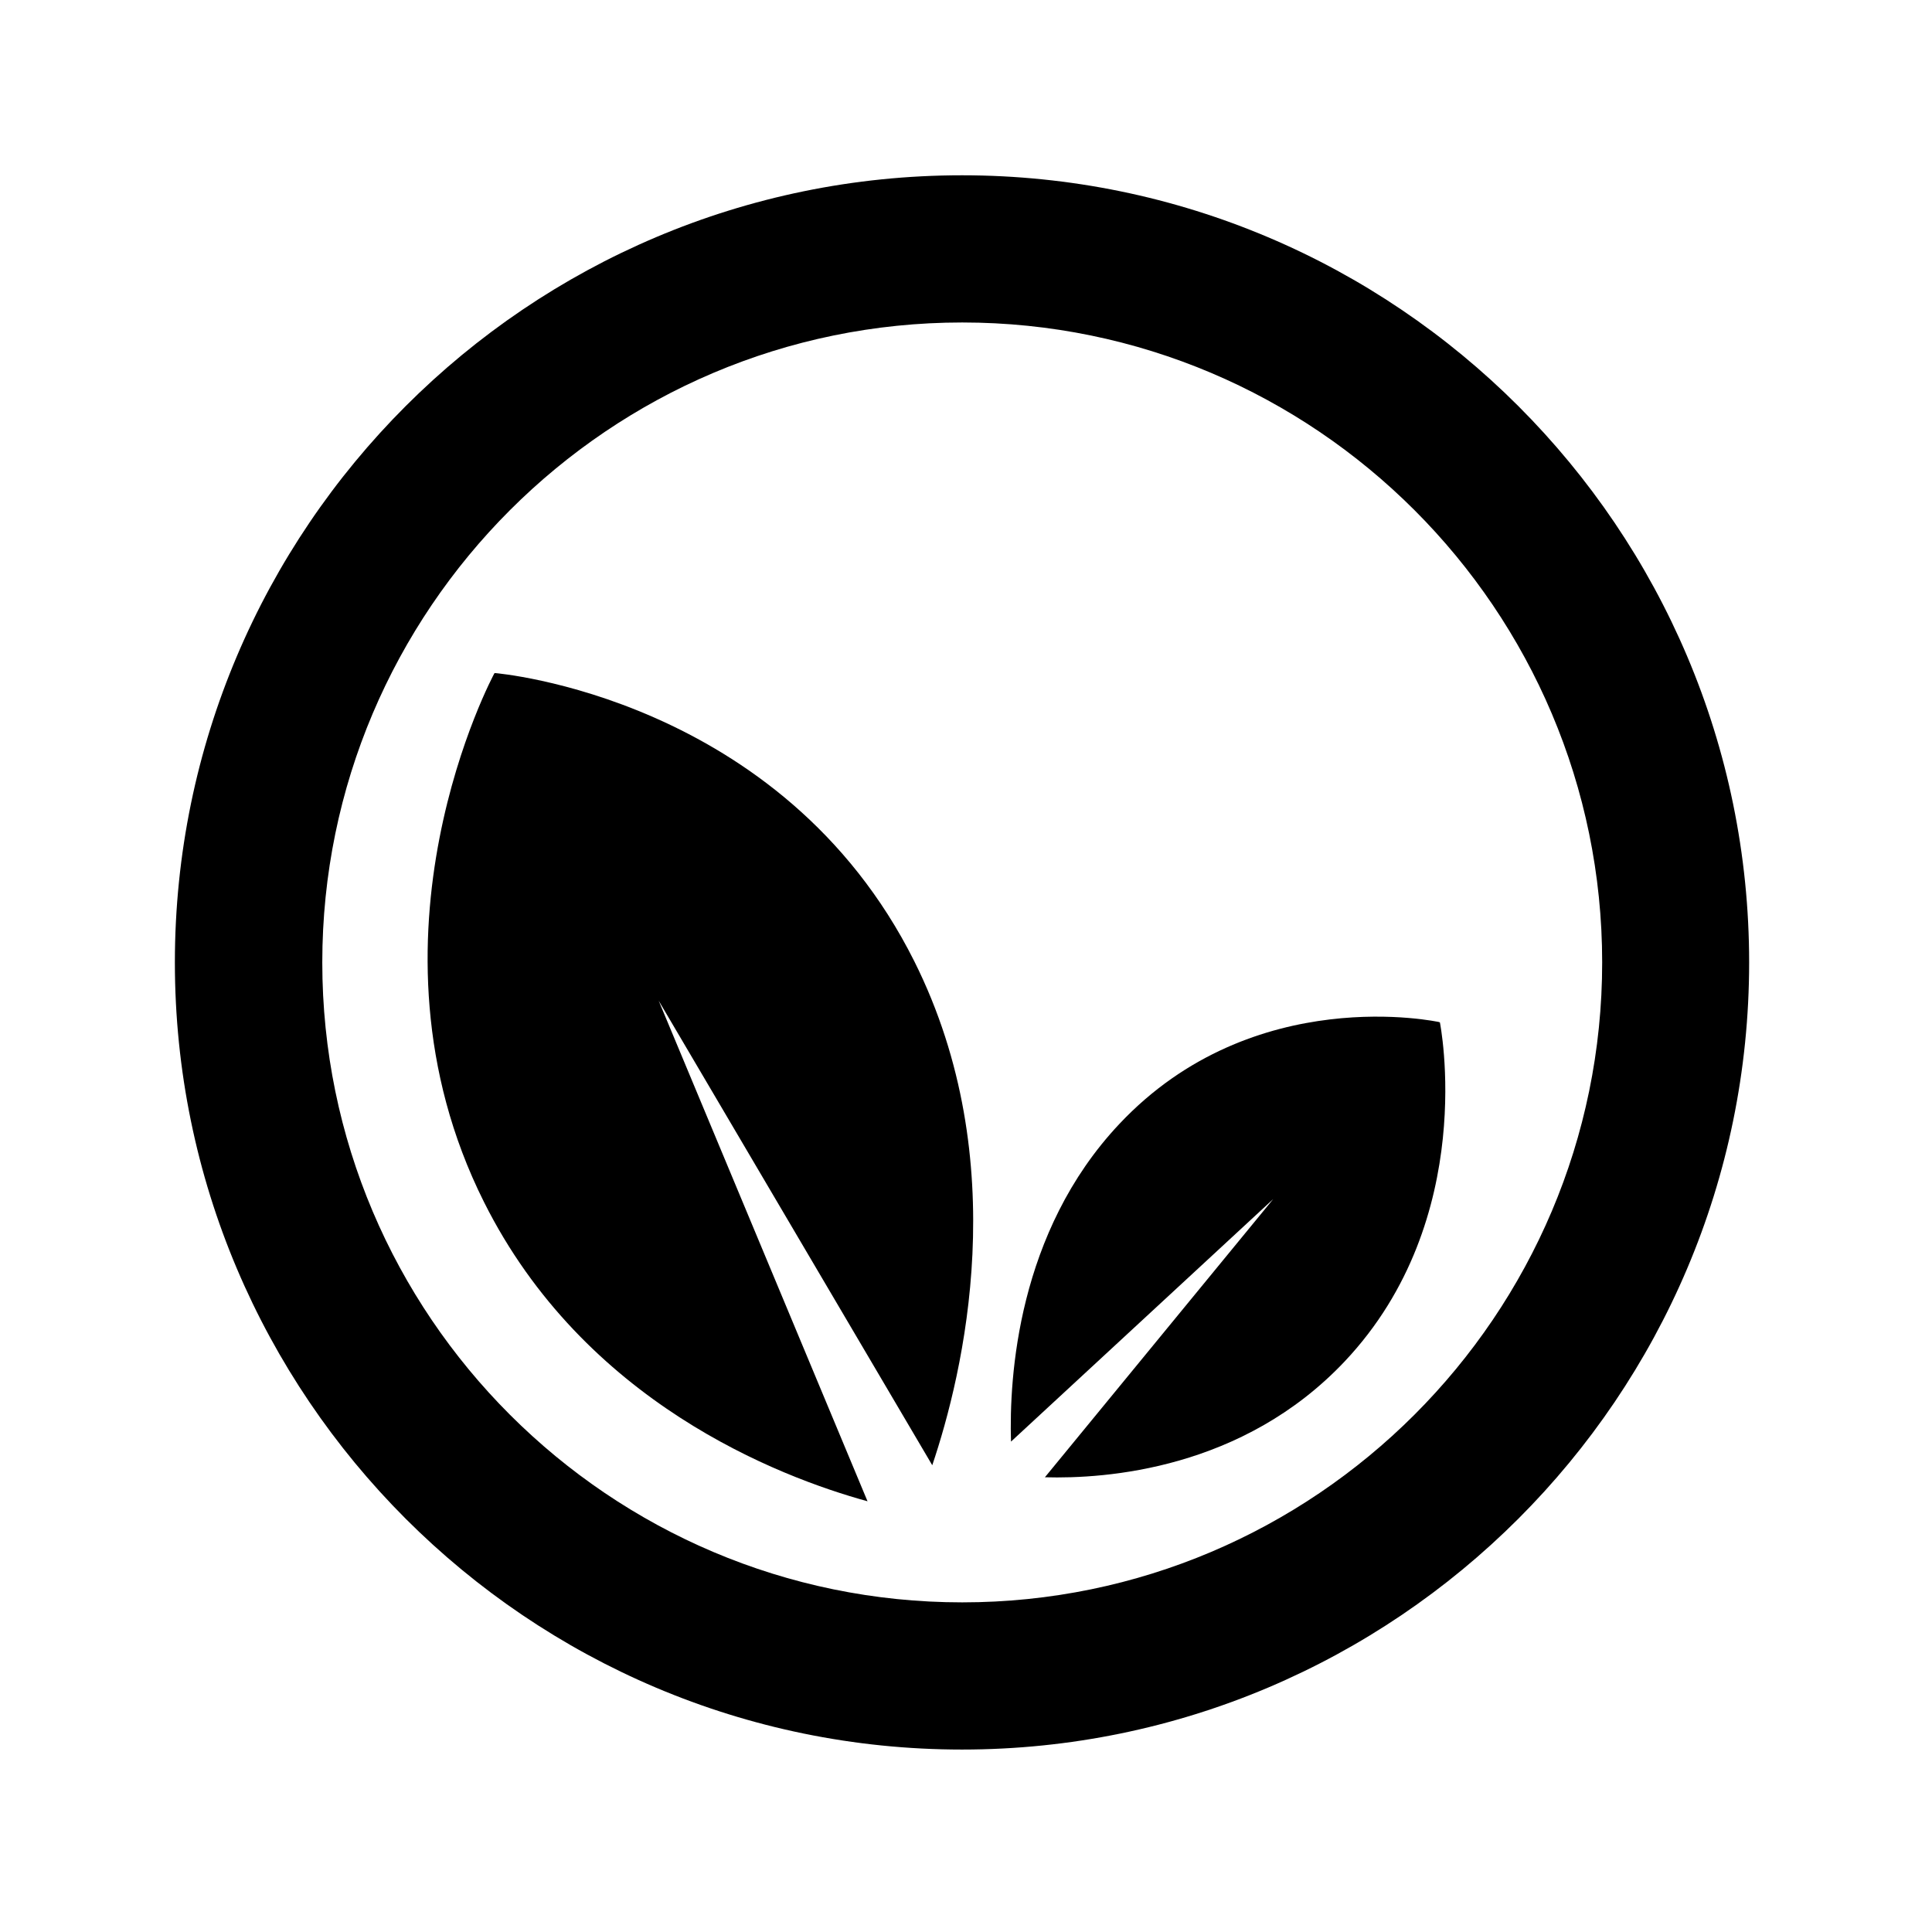 <?xml version="1.0" encoding="UTF-8" standalone="no"?>
<svg
   xmlns:dc="http://purl.org/dc/elements/1.1/"
   xmlns:cc="http://creativecommons.org/ns#"
   xmlns:rdf="http://www.w3.org/1999/02/22-rdf-syntax-ns#"
   xmlns:svg="http://www.w3.org/2000/svg"
   xmlns="http://www.w3.org/2000/svg"
   xmlns:sodipodi="http://sodipodi.sourceforge.net/DTD/sodipodi-0.dtd"
   xmlns:inkscape="http://www.inkscape.org/namespaces/inkscape"
   width="50mm"
   height="50mm"
   version="1.1"
   viewBox="0 0 50 50"
   id="svg9"
   sodipodi:docname="priroda.svg"
   inkscape:version="1.0.2 (e86c870879, 2021-01-15)">
  <defs
     id="defs13" />
  <sodipodi:namedview
     pagecolor="#ffffff"
     bordercolor="#666666"
     borderopacity="1"
     objecttolerance="10"
     gridtolerance="10"
     guidetolerance="10"
     inkscape:pageopacity="0"
     inkscape:pageshadow="2"
     inkscape:window-width="1680"
     inkscape:window-height="965"
     id="namedview11"
     showgrid="false"
     inkscape:zoom="3.4184167"
     inkscape:cx="94.488189"
     inkscape:cy="94.488189"
     inkscape:window-x="1920"
     inkscape:window-y="51"
     inkscape:window-maximized="1"
     inkscape:current-layer="svg9" />
  <g
     id="icon"
     transform="matrix(0.423,0,0,0.423,-16.052,-6.854)">
    <g
       transform="matrix(13.381,0,0,13.381,-3166.7,-402.87)"
       id="g6">
      <path
         d="m 247.49,35.719 c 0,-1.984 -1.614,-3.599 -3.599,-3.599 -1.984,0 -3.599,1.614 -3.599,3.599 0,1.984 1.614,3.599 3.599,3.599 1.984,0 3.599,-1.614 3.599,-3.599 m -0.672,0 c 0,1.613 -1.313,2.926 -2.926,2.926 -1.613,0 -2.926,-1.312 -2.926,-2.926 0,-1.613 1.313,-2.926 2.926,-2.926 1.613,0 2.926,1.313 2.926,2.926 m -0.744,0.274 v -0.001 c 0,0 -0.849,-0.188 -1.464,0.466 -0.465,0.494 -0.504,1.158 -0.495,1.452 l 1.199,-1.109 -1.044,1.272 c 0.278,0.008 0.905,-0.036 1.371,-0.53 0.616,-0.653 0.435,-1.55 0.435,-1.55 m -2.321,2.025 c 0.141,-0.418 0.376,-1.388 -0.082,-2.304 -0.606,-1.211 -1.917,-1.318 -1.917,-1.318 l -0.003,8.46e-4 c 0,0 -0.654,1.206 -0.048,2.417 0.458,0.916 1.347,1.257 1.754,1.369 l -0.955,-2.289 z"
         id="path4" />
    </g>
  </g>
</svg>
